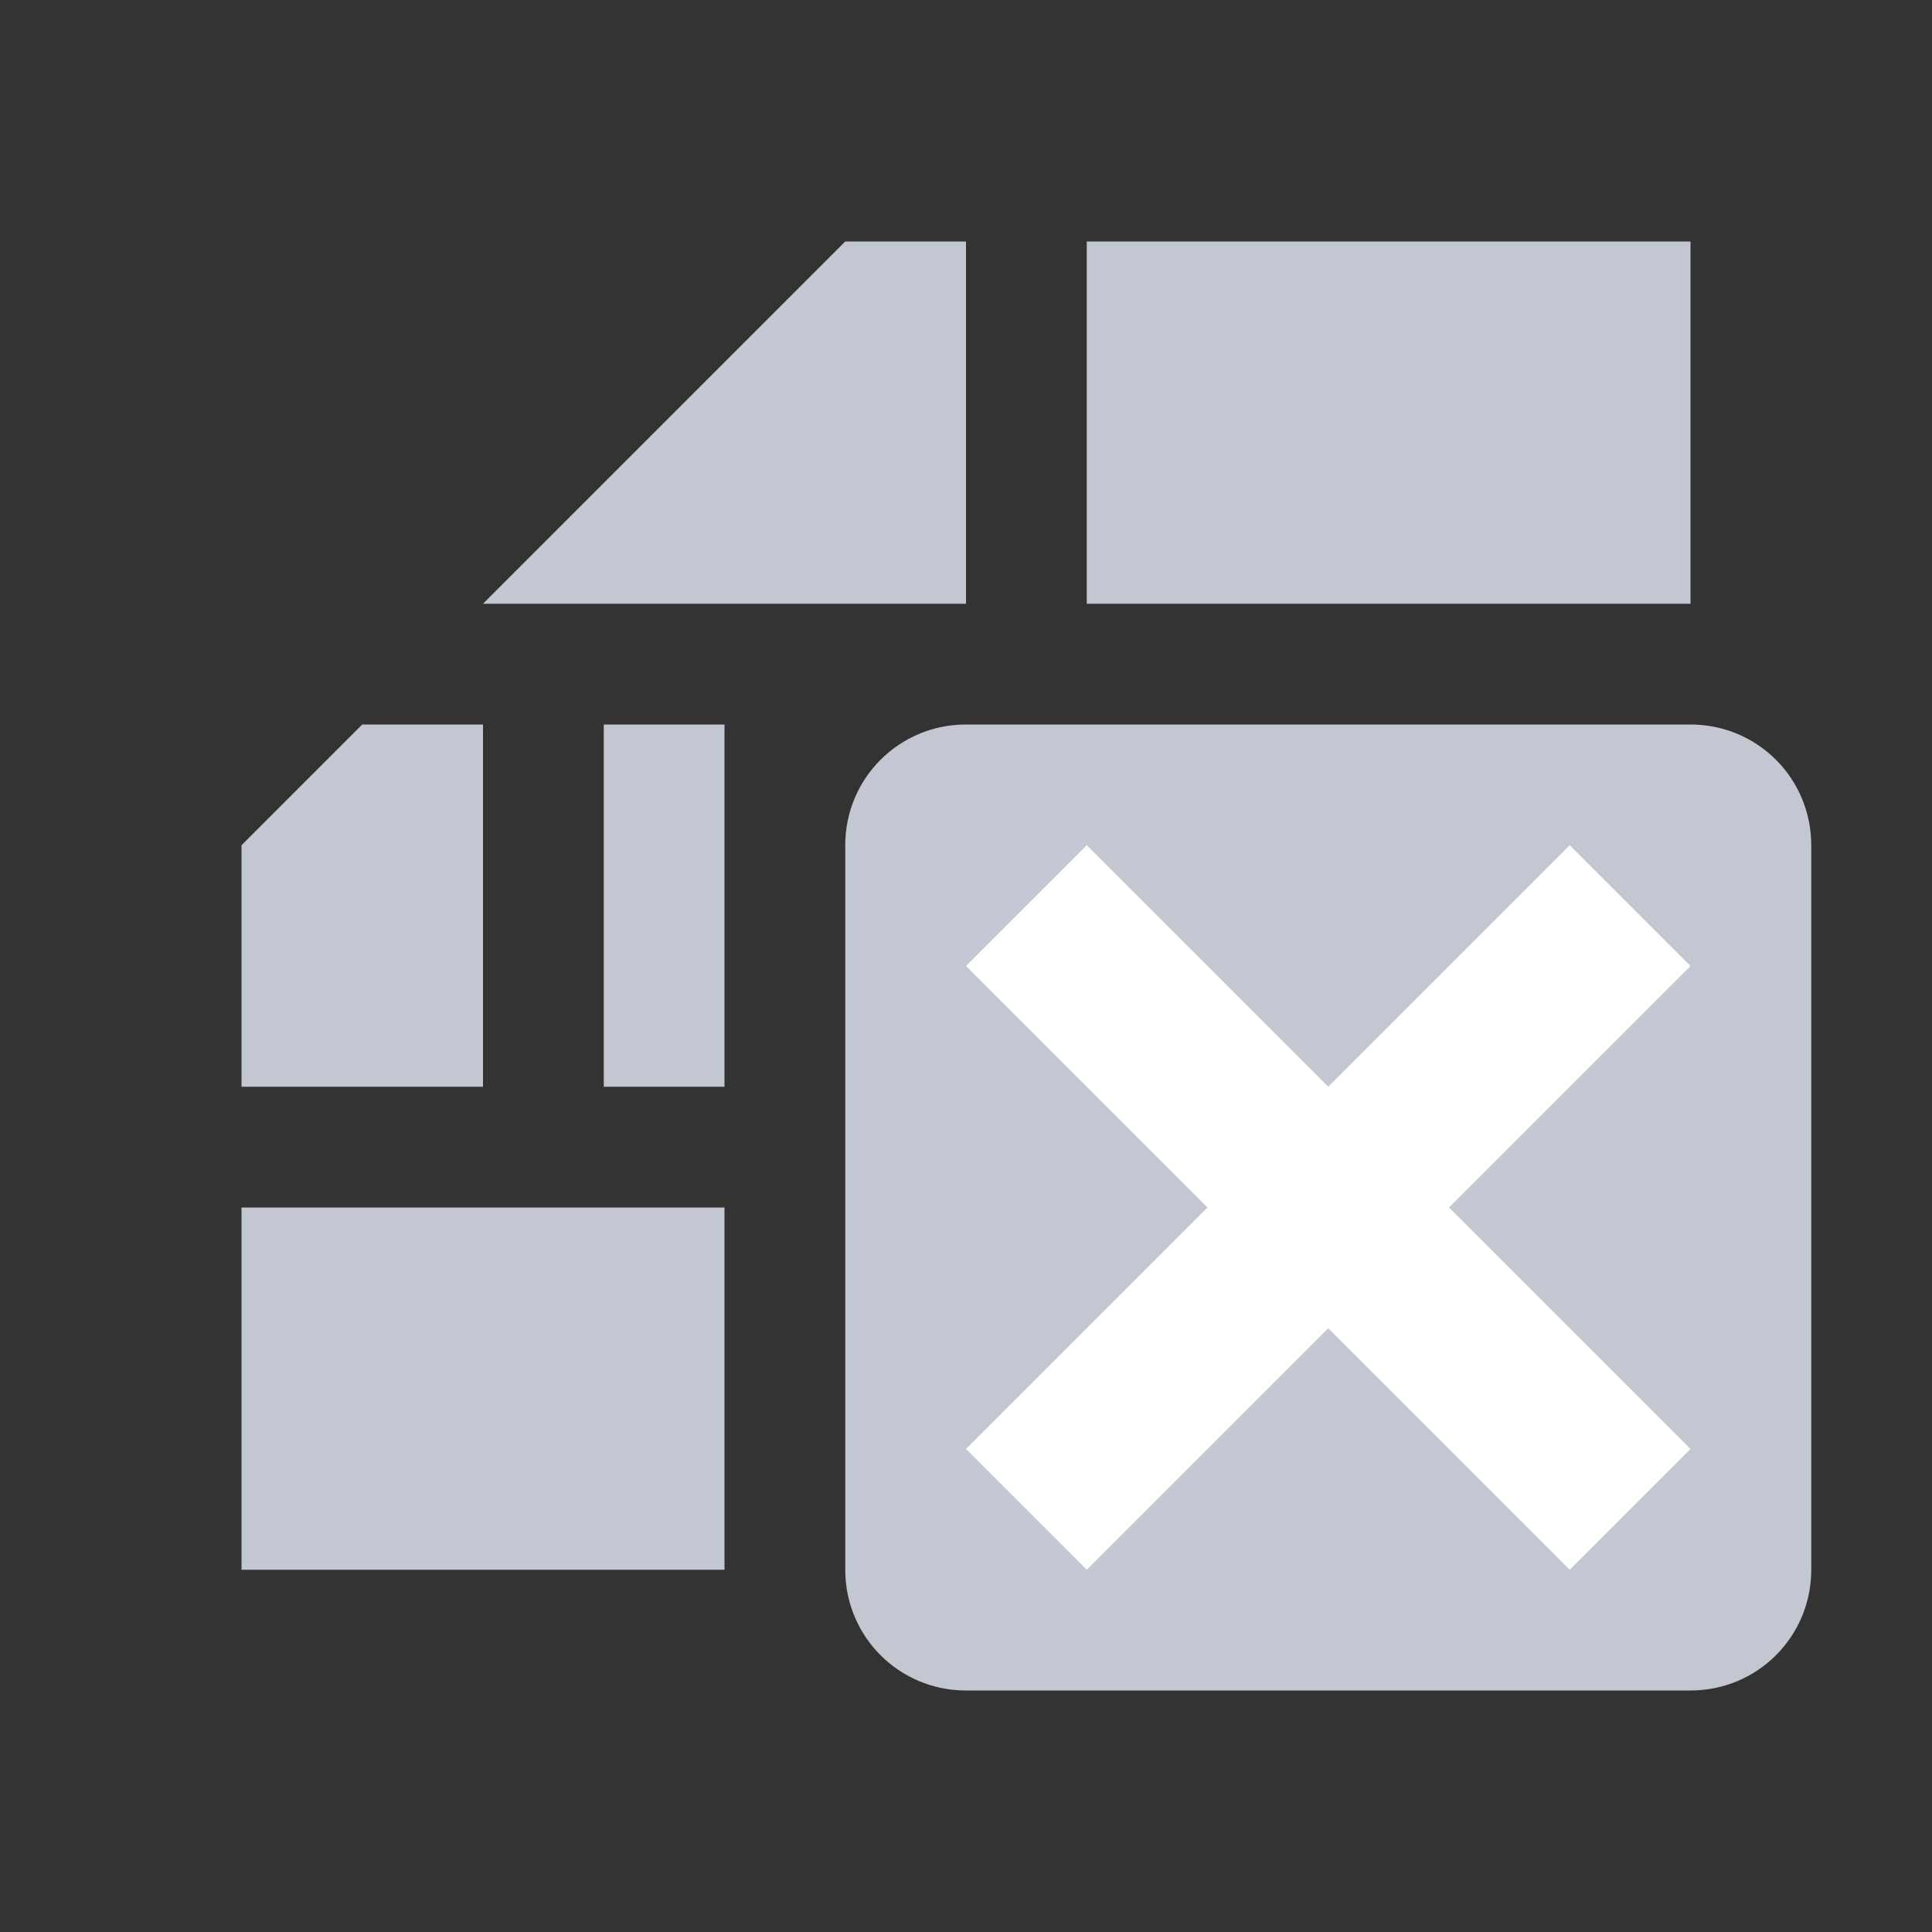 <svg xmlns="http://www.w3.org/2000/svg" height="16" width="16">
    <rect width="100%" height="100%" fill="#333333" stroke="none"/>
    <defs id="defs3051">
        <style type="text/css" id="current-color-scheme">
            .ColorScheme-NegativeText {
                color:#da4453;
            }
        </style>
    </defs>
    <path style="fill:#c3c7d1;fill-opacity:1;stroke:none" class="ColorScheme-NegativeText" d="M7 2L4 5h4V2zm2 0v3h5V2zM2 7v2h2V6H3zm3-1v3h1V6zm-3 4v3h4v-3z"/>
    <path style="fill:#c3c7d1;fill-opacity:1;stroke:none" class="ColorScheme-NegativeText" d="M8 6c-.554 0-1 .446-1 1v6c0 .554.446 1 1 1h6c.554 0 1-.446 1-1V7c0-.554-.446-1-1-1z"/>
    <path d="M9 7L8 8l2 2-2 2 1 1 2-2 2 2 1-1-2-2 2-2-1-1-2 2z" fill="#fff"/>
</svg>
